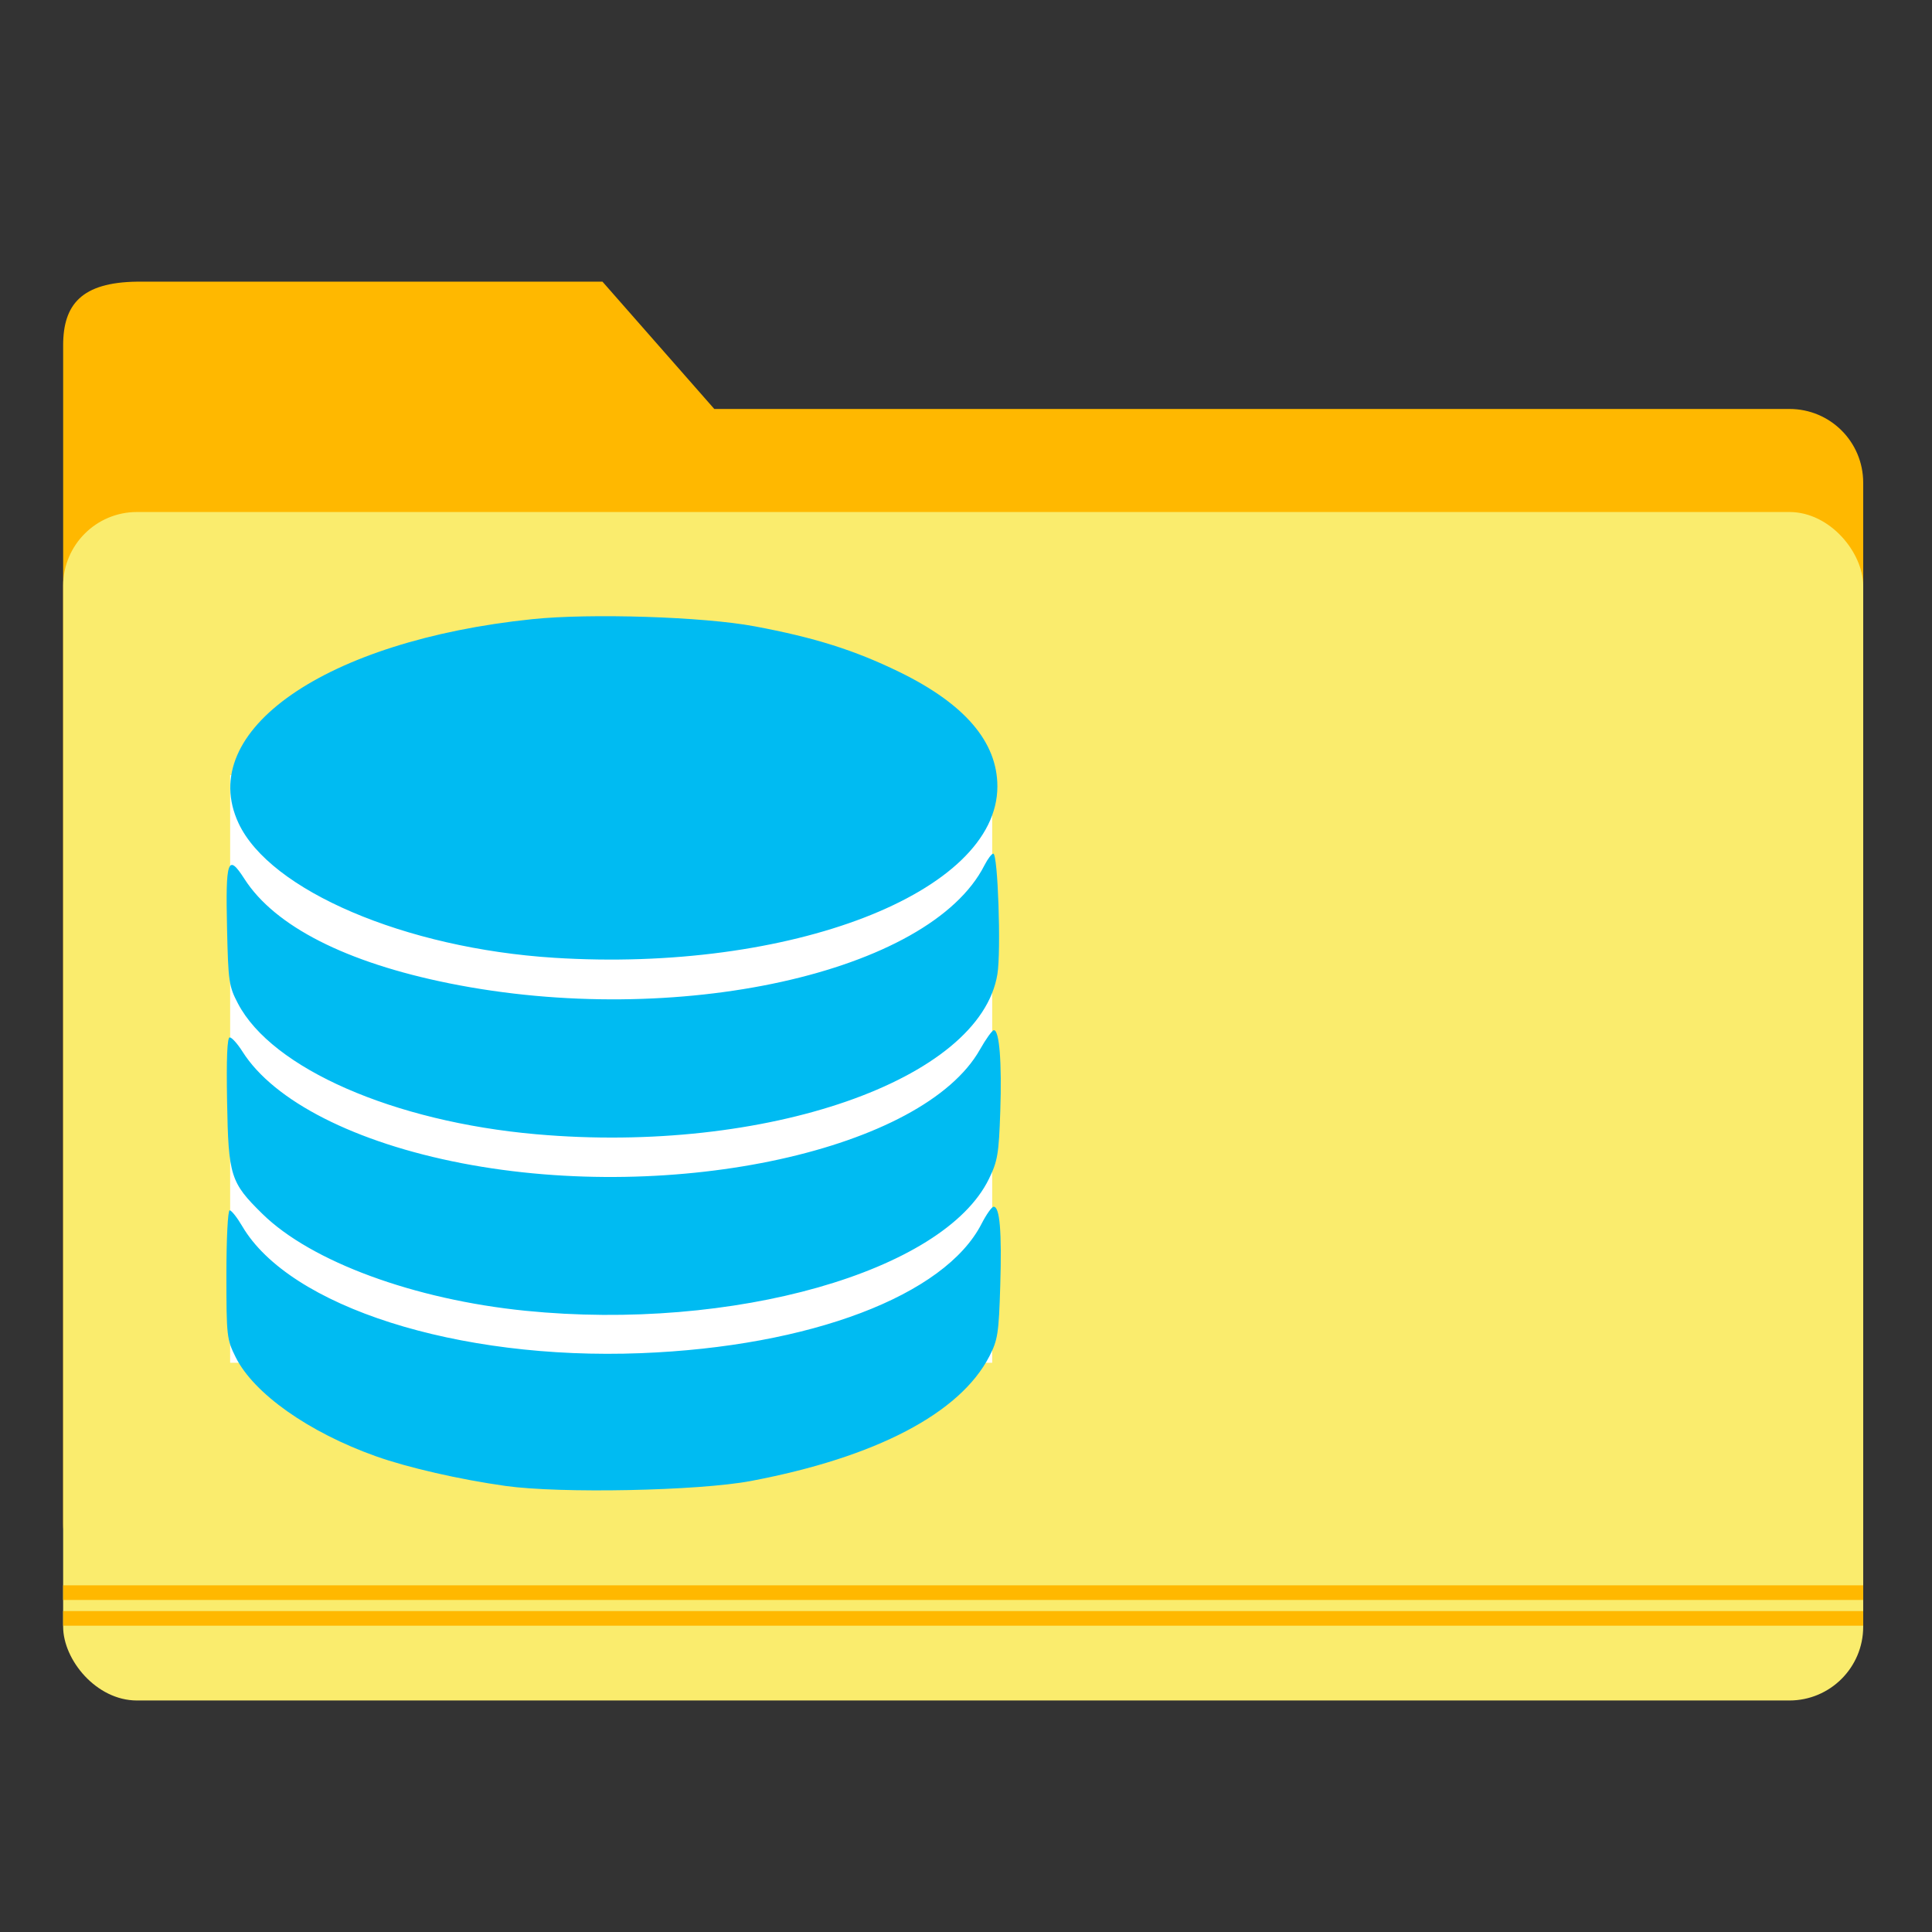 <?xml version="1.0" encoding="UTF-8" standalone="no"?>
<!-- Created with Inkscape (http://www.inkscape.org/) -->

<svg
   xmlns:dc="http://purl.org/dc/elements/1.1/"
   xmlns:cc="http://creativecommons.org/ns#"
   xmlns:rdf="http://www.w3.org/1999/02/22-rdf-syntax-ns#"
   xmlns:svg="http://www.w3.org/2000/svg"
   xmlns="http://www.w3.org/2000/svg"
   xmlns:sodipodi="http://sodipodi.sourceforge.net/DTD/sodipodi-0.dtd"
   xmlns:inkscape="http://www.inkscape.org/namespaces/inkscape"
   width="512"
   height="512"
   id="svg2"
   version="1.1"
   inkscape:version="0.91 r13725"
   sodipodi:docname="network-server-database.svg">
  <rect width="100%" height="100%" fill="#333333" stroke="none"/>
  <defs
     id="defs4" />
  <sodipodi:namedview
     id="base"
     pagecolor="#ffffff"
     bordercolor="#666666"
     borderopacity="1.0"
     inkscape:pageopacity="0.0"
     inkscape:pageshadow="2"
     inkscape:zoom="0.35"
     inkscape:cx="210.00011"
     inkscape:cy="262.25368"
     inkscape:document-units="px"
     inkscape:current-layer="layer1"
     showgrid="false"
     inkscape:window-width="1366"
     inkscape:window-height="715"
     inkscape:window-x="0"
     inkscape:window-y="24"
     inkscape:window-maximized="1" />
  <g
     inkscape:label="Layer 1"
     inkscape:groupmode="layer"
     id="layer1"
     transform="translate(0,-540.362)">
    <g
       id="g4160">
      <g
         id="g4408"
         transform="translate(1.37e-4,-3.812793e-4)">
        <path
           style="opacity:1;fill:#ffb800;fill-opacity:1;stroke:none;stroke-width:0.5;stroke-linecap:round;stroke-miterlimit:4;stroke-dasharray:none;stroke-opacity:1"
           d="m 36.291,615.007 123.371,0 29.63,33.733 284.917,0 c 10.835,0 19.558,8.723 19.558,19.558 l 0,275.841 c 0,10.835 -8.723,19.558 -19.558,19.558 l -437.917,0 c -10.835,0 -19.558,-8.723 -19.558,-19.558 l 0,-312.255 c 0,-10.835 4.892,-16.681 19.558,-16.877 z"
           id="rect4150"
           inkscape:connector-curvature="0"
           sodipodi:nodetypes="sccssssssss" />
        <rect
           style="opacity:1;fill:#faec6d;fill-opacity:1;stroke:none;stroke-width:0.5;stroke-linecap:round;stroke-miterlimit:4;stroke-dasharray:none;stroke-opacity:1"
           id="rect3348"
           width="477.033"
           height="314.957"
           x="16.733"
           y="676.05"
           ry="19.558" />
        <path
           inkscape:connector-curvature="0"
           style="opacity:1;fill:#ffb800;fill-opacity:1;stroke:none;stroke-width:0.5;stroke-linecap:round;stroke-miterlimit:4;stroke-dasharray:none;stroke-opacity:1"
           d="m 16.732,967.312 0,3.877 477.03,0 0,-3.877 -477.03,0 z"
           id="rect4153" />
        <path
           id="path4159"
           d="m 16.732,960.491 0,3.877 477.03,0 0,-3.877 -477.03,0 z"
           style="opacity:1;fill:#ffb800;fill-opacity:1;stroke:none;stroke-width:0.5;stroke-linecap:round;stroke-miterlimit:4;stroke-dasharray:none;stroke-opacity:1"
           inkscape:connector-curvature="0" />
      </g>
      <rect
         y="745.783"
         x="60.992"
         height="155.729"
         width="201.953"
         id="rect4138"
         style="opacity:1;fill:#ffffff;fill-opacity:1;stroke:none;stroke-width:0.5;stroke-linecap:round;stroke-miterlimit:4;stroke-dasharray:none;stroke-opacity:1" />
      <path
         style="fill:#00bbf2;fill-opacity:1"
         d="m 133.993,934.155 c -12.219,-1.719 -25.87,-4.844 -34.371,-7.867 C 81.839,919.962 67.258,909.669 62.47,900.061 60.091,895.288 60,894.476 60,878.107 c 0,-9.506 0.381,-16.998 0.864,-16.998 0.475,0 1.973,1.892 3.327,4.203 12.513,21.352 57.033,35.541 105.605,33.657 44.947,-1.743 80.585,-15.269 90.321,-34.28 1.277,-2.494 2.726,-4.535 3.218,-4.535 1.623,0 2.176,6.596 1.745,20.821 -0.385,12.725 -0.652,14.471 -2.877,18.803 -7.765,15.12 -30.12,26.81 -63.224,33.063 -13.852,2.616 -50.464,3.356 -64.986,1.314 z m 5.251,-46.428 c -29.49,-2.963 -56.813,-13.024 -69.691,-25.664 -8.497,-8.34 -9.026,-10.022 -9.375,-29.836 -0.201,-11.395 0.03,-16.947 0.704,-16.947 0.552,0 2.072,1.694 3.379,3.764 8.294,13.139 29.918,24.137 58.18,29.591 56.348,10.873 122.283,-3.608 137.26,-30.145 1.589,-2.815 3.251,-5.119 3.694,-5.119 1.454,0 2.127,8.552 1.69,21.454 -0.386,11.379 -0.698,13.232 -3.028,17.995 -12.017,24.562 -67.843,40.43 -122.812,34.907 z m 2.864,-46.778 c -37.833,-3.342 -70.029,-17.446 -79.036,-34.622 -2.409,-4.594 -2.585,-5.803 -2.902,-19.866 -0.412,-18.302 0.202,-20.049 4.622,-13.161 8.039,12.528 26.946,22.157 54.324,27.665 60.073,12.087 127.273,-2.739 141.764,-31.276 0.867,-1.707 1.927,-3.103 2.357,-3.103 1.215,0 2.092,25.76 1.087,31.933 -4.565,28.052 -61.444,47.798 -122.217,42.429 z m 4.672,-46.771 c -39.362,-2.503 -75.261,-17.831 -83.574,-35.684 -11.392,-24.463 23.007,-48.348 77.834,-54.046 15.432,-1.604 45.345,-0.646 58.894,1.886 15.912,2.973 26.484,6.304 38.345,12.078 17.379,8.461 26.038,18.56 26.038,30.369 0,28.159 -54.936,49.378 -117.536,45.398 z"
         id="path3026"
         inkscape:connector-curvature="0" />
    </g>
  </g>
</svg>
